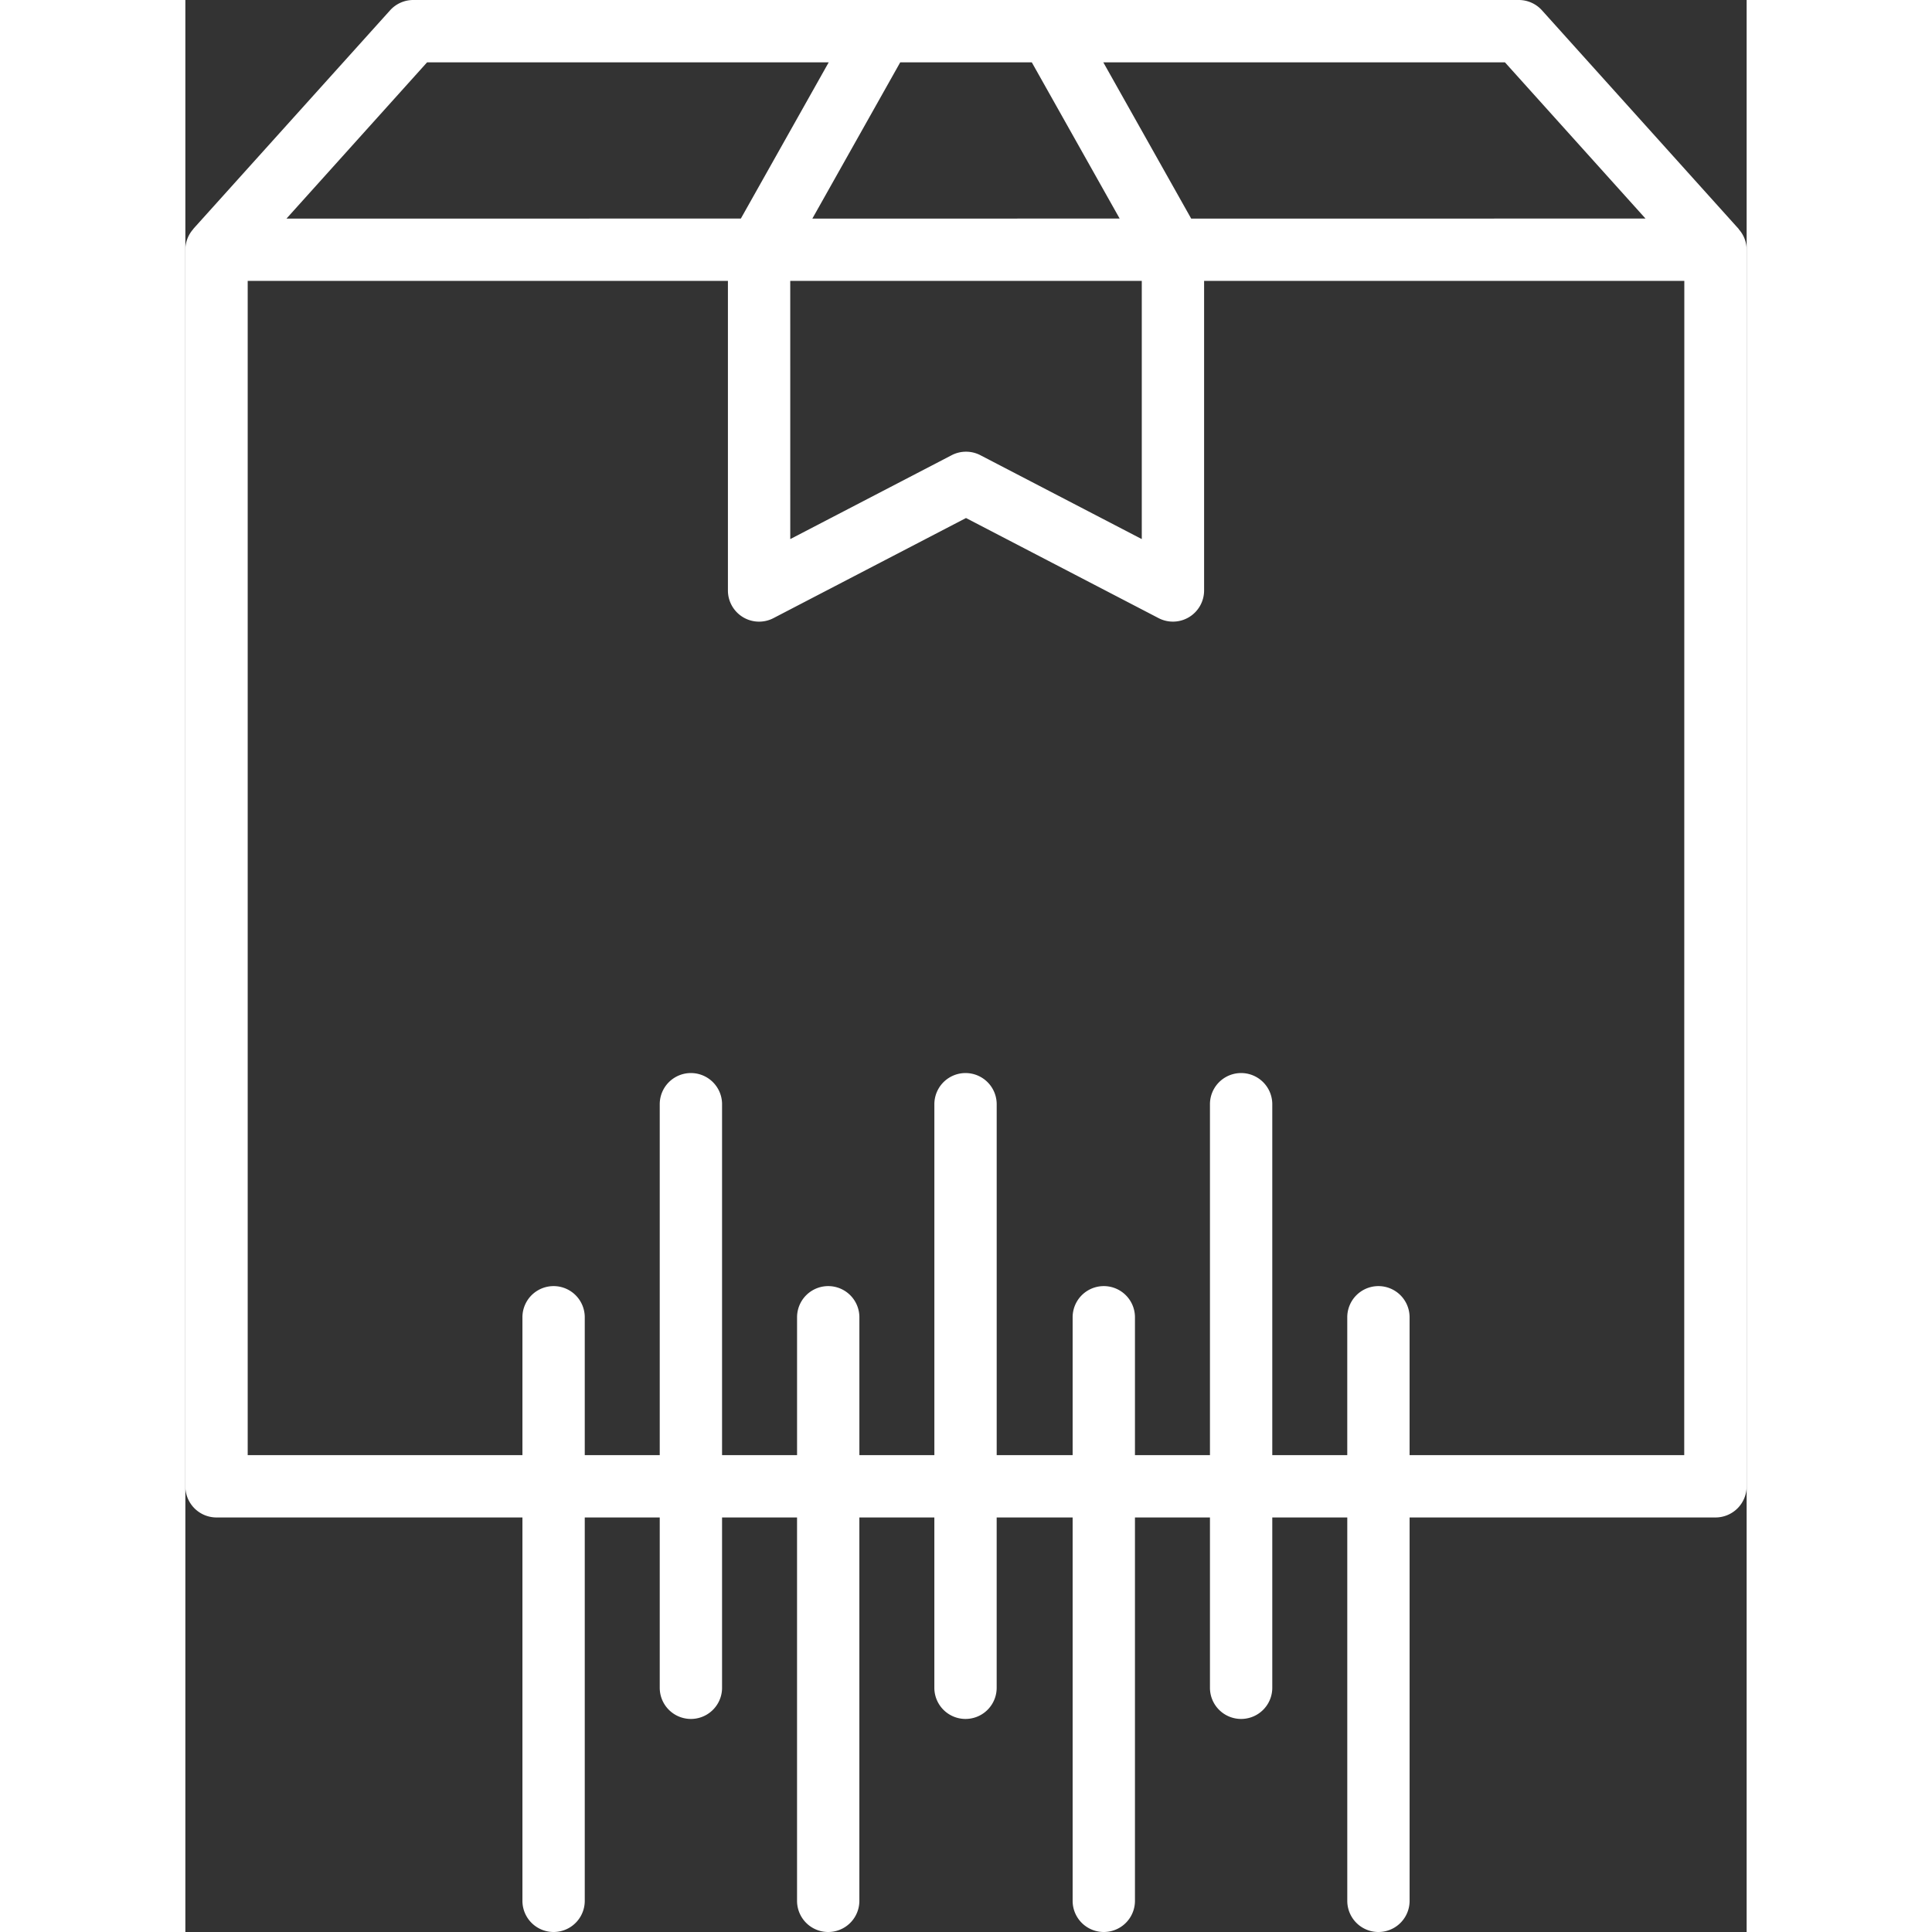 <svg xmlns="http://www.w3.org/2000/svg" width="90px" height="90px" viewBox="0 0 87.681 108.5">
  <rect x="0" y="0" width="87.681" height="108.5" fill="#333333" stroke="none"/>
  <path id="_015-package" data-name="015-package" d="M107.409,22.637c-.009-.011-.009-.022-.018-.032L96.345,10.33a1.749,1.749,0,0,0-1.3-.58H32.956a1.749,1.749,0,0,0-1.3.58L20.609,22.6c0,.006-.006.016-.011.023a1.736,1.736,0,0,0-.439,1.148V93.22a1.75,1.75,0,0,0,1.75,1.75h17.18V116.5a1.75,1.75,0,1,0,3.5,0V94.97H46.8v9.565a1.75,1.75,0,1,0,3.5,0V94.97h4.211V116.5a1.75,1.75,0,1,0,3.5,0V94.97h4.211v9.565a1.75,1.75,0,0,0,3.5,0V94.97h4.266V116.5a1.75,1.75,0,0,0,3.5,0V94.97H77.7v9.565a1.75,1.75,0,0,0,3.5,0V94.97h4.212V116.5a1.75,1.75,0,1,0,3.5,0V94.97H106.09a1.75,1.75,0,0,0,1.75-1.75V23.775a1.735,1.735,0,0,0-.431-1.138Zm-5.248-.612H76.645L71.71,13.25H94.265ZM67.694,13.25l4.935,8.775H55.371l4.935-8.775ZM54.129,25.525H73.871v14.5l-9.064-4.711a1.75,1.75,0,0,0-1.613,0L54.13,40.025ZM33.735,13.25H56.29l-4.935,8.775H25.839Zm70.6,78.22H88.911V83.727a1.75,1.75,0,0,0-3.5,0V91.47H81.2V71.762a1.75,1.75,0,1,0-3.5,0V91.47H73.488V83.727a1.75,1.75,0,0,0-3.5,0V91.47H65.723V71.762a1.75,1.75,0,1,0-3.5,0V91.47H58.012V83.727a1.75,1.75,0,0,0-3.5,0V91.47H50.3V71.762a1.75,1.75,0,1,0-3.5,0V91.47H42.589V83.727a1.75,1.75,0,0,0-3.5,0V91.47H23.66V25.525H50.629V42.911a1.75,1.75,0,0,0,2.557,1.553L64,38.842l10.814,5.621a1.75,1.75,0,0,0,2.557-1.553V25.525H104.34Z" transform="translate(-20.159 -9.75)" fill="#fff"/>
</svg>
